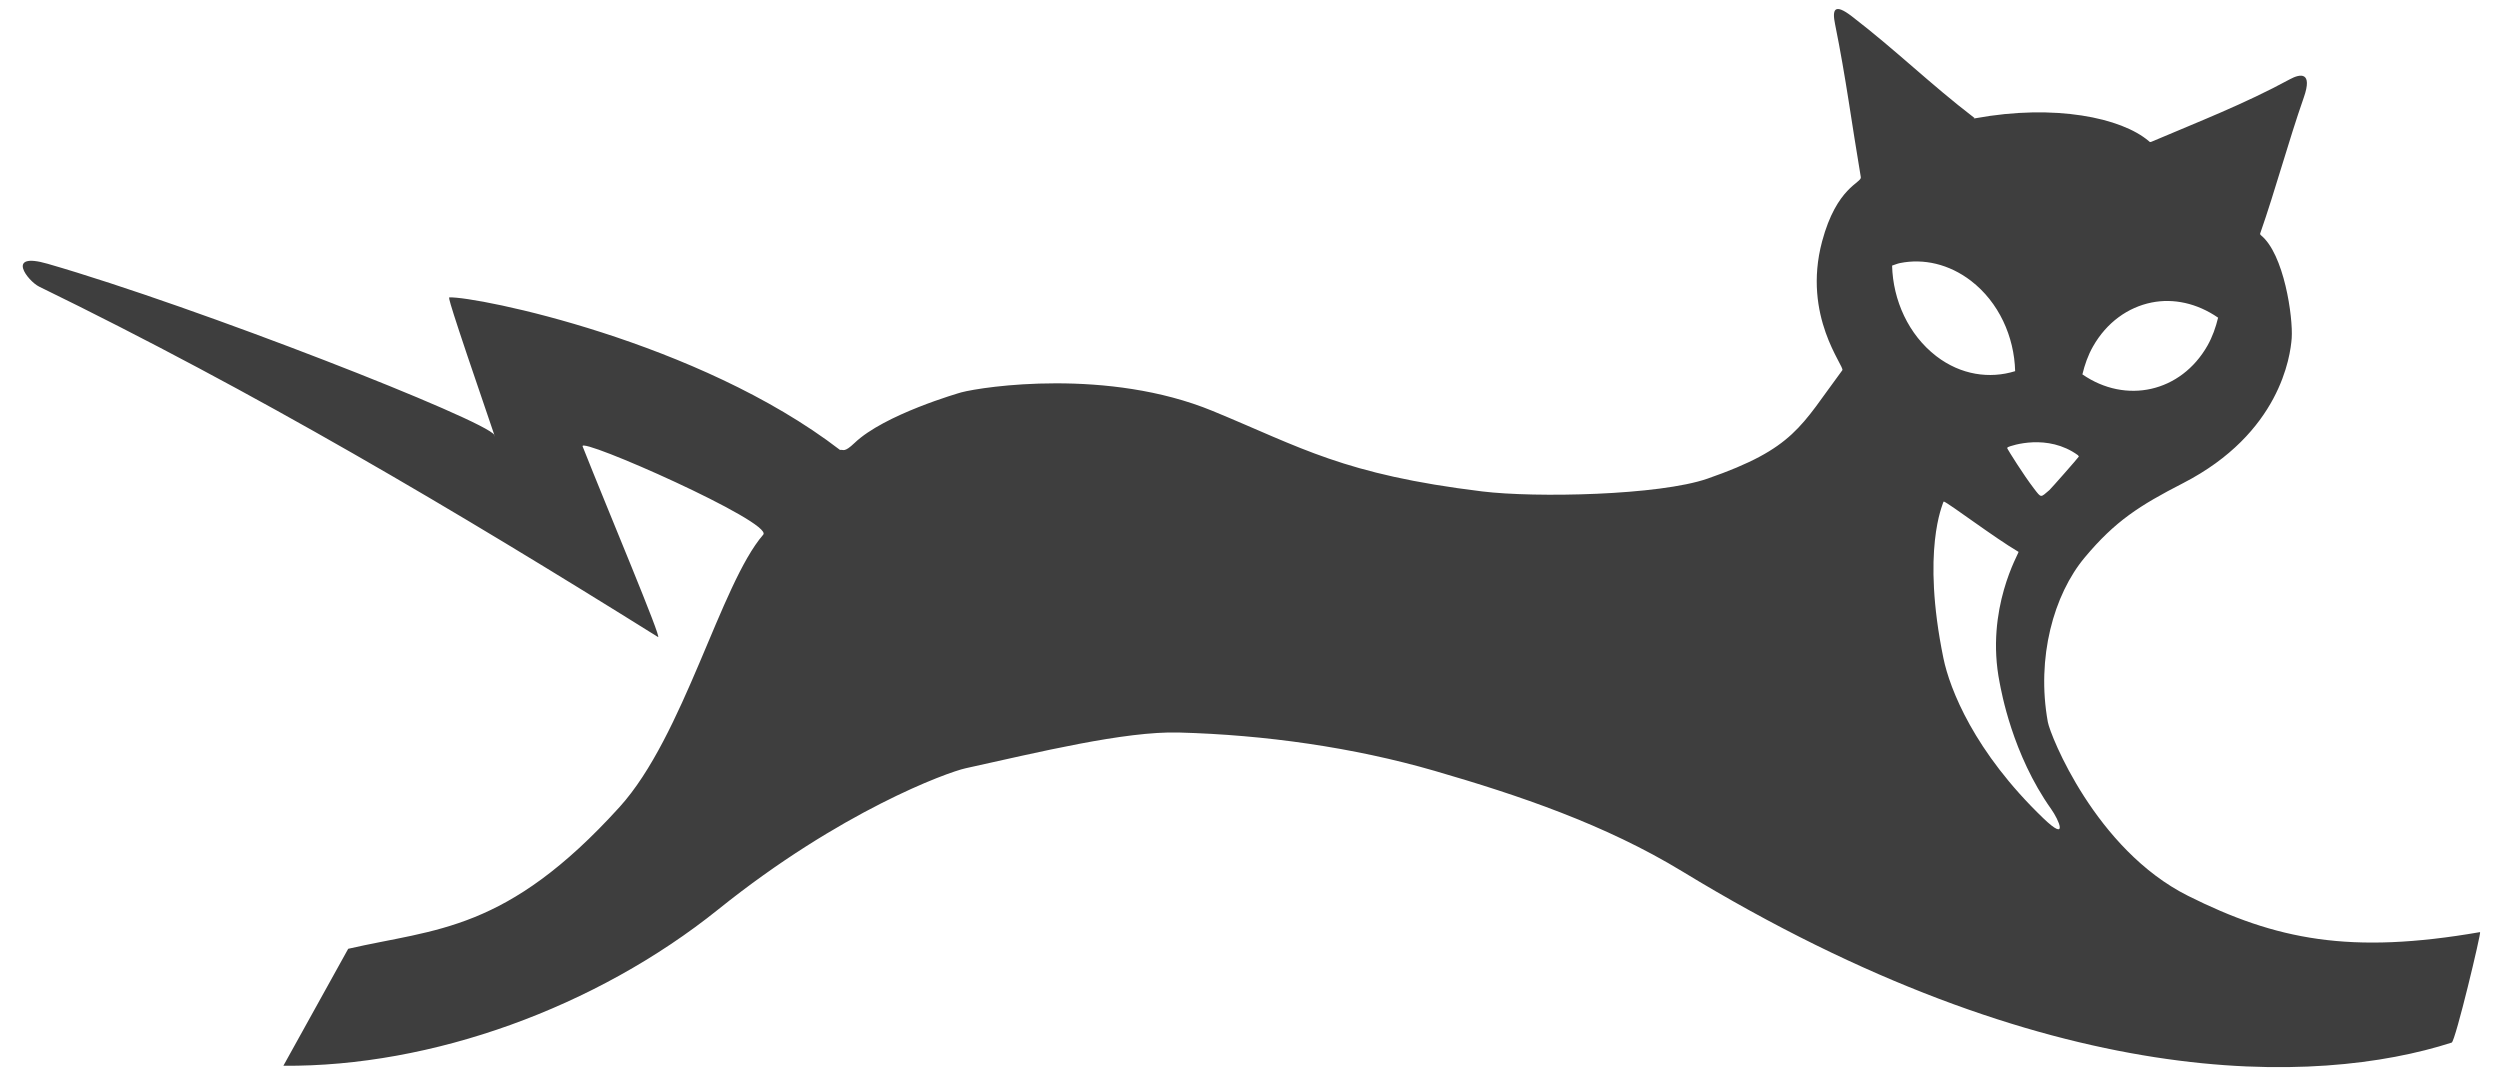 <?xml version="1.0" encoding="utf-8"?>
<!-- Generator: Adobe Illustrator 15.0.0, SVG Export Plug-In . SVG Version: 6.00 Build 0)  -->
<svg version="1.2" baseProfile="tiny" id="Layer_1" xmlns="http://www.w3.org/2000/svg" xmlns:xlink="http://www.w3.org/1999/xlink"
	 x="0px" y="0px" width="332.333px" height="144.334px" viewBox="0 0 332.333 144.334" xml:space="preserve">
<path id="Cat" fill-rule="evenodd" fill="#3E3E3E" d="M329.684,123.908c0.191-0.032-3.282,14.53-3.774,14.688
	c-17.827,5.728-53.388,7.018-102.251-22.741c-10.304-6.272-21.744-10.133-32.959-13.386c-10.802-3.129-22.584-4.785-33.987-5.093
	c-7.213-0.195-18.721,2.636-28.352,4.752c-2.458,0.54-16.647,5.719-32.858,18.744c-16.282,13.082-38.13,20.968-57.833,20.802
	l8.617-15.548c11.668-2.685,21.006-2.214,36.082-18.854c8.538-9.423,13.421-29.647,19.09-36.196
	c1.409-1.626-24.542-13.095-24.009-11.735c3.341,8.447,10.62,25.713,10.022,25.34C60.178,67.639,34.069,52.179,5.21,38.106
	c-1.506-0.733-4.568-4.683,1.118-3.043c19.98,5.767,58.333,20.829,59.387,22.761c0.025,0.077,0.05,0.146,0.075,0.223l-0.032-0.162
	c-0.003-0.016-0.033-0.041-0.042-0.061c-6.247-18.231-6.113-18.287-5.973-18.292c3.653-0.126,33.07,5.795,51.92,20.278
	c0.462-0.093,0.53,0.417,1.941-0.93c3.956-3.786,13.937-6.654,14.187-6.723c2.934-0.775,19.511-3.254,33.432,2.481
	c11.77,4.848,17.358,8.434,35.823,10.689c7.064,0.862,23.521,0.535,29.945-1.703c11.563-4.023,12.362-6.948,17.918-14.409
	c0.354-0.476-5.355-7.129-2.693-17.115c1.938-7.266,5.281-7.784,5.15-8.547c-1.24-7.314-1.955-13.069-3.424-20.34
	c-0.393-1.938-0.119-2.85,2.244-1.033c5.921,4.554,10.34,8.939,16.266,13.485c0.191-0.013-0.38,0.147,0.155,0.053
	c10.558-1.926,19.399-0.06,23.028,3.029c0.141,0.12,0.161,0.183,0.379,0.091c6.283-2.674,12.37-5.029,18.395-8.305
	c1.364-0.74,3.054-1.036,1.843,2.428c-2.062,5.895-3.747,12.214-5.808,18.108c0.023,0.058,0.025,0.136,0.071,0.172
	c3.118,2.473,4.325,10.948,4.128,13.722c-0.168,2.347-1.531,12.627-14.441,19.265c-5.808,2.986-9.023,5.039-13.064,9.871
	c-4.135,4.942-6.465,13.344-4.91,21.891c0.314,1.735,6.33,16.938,18.643,23.1C302.561,124.941,312.41,126.91,329.684,123.908z
	 M286.01,40.216c-3.115,0.629-5.959,2.629-7.781,5.842c-0.666,1.173-1.098,2.416-1.41,3.709c5.777,3.996,13.096,2.391,16.631-3.829
	c0.662-1.172,1.095-2.421,1.409-3.708C292.064,40.301,288.924,39.627,286.01,40.216z M252.572,34.971
	c-0.357,0.071-0.701,0.228-1.05,0.336c0.113,4.603,2.181,9.197,5.874,12.039c3.264,2.508,7.094,3.047,10.484,1.995
	c-0.115-4.601-2.176-9.167-5.867-12.008C259.084,35.084,255.688,34.341,252.572,34.971z M258.312,66.804
	c-0.03,0.261-2.914,6.296,0.03,20.682c0.839,4.093,4.11,12.471,13.278,21.283c3.428,3.294,2.066,0.219,1.055-1.209
	c-5.186-7.304-6.643-15.728-6.857-16.815c-1.953-9.824,2.635-17.309,2.512-17.382c-3.176-1.862-9.209-6.43-9.937-6.699
	L258.312,66.804z M266.834,59.61c0.157,0.304,2.126,3.481,3.548,5.335c1.004,1.311,0.864,1.204,2.044,0.211
	c0.201-0.17,3.812-4.273,3.899-4.438c0.054-0.099-0.05-0.1-0.096-0.206c-4.024-2.921-8.829-1.301-9.356-1.058L266.834,59.61z"/>
</svg>
